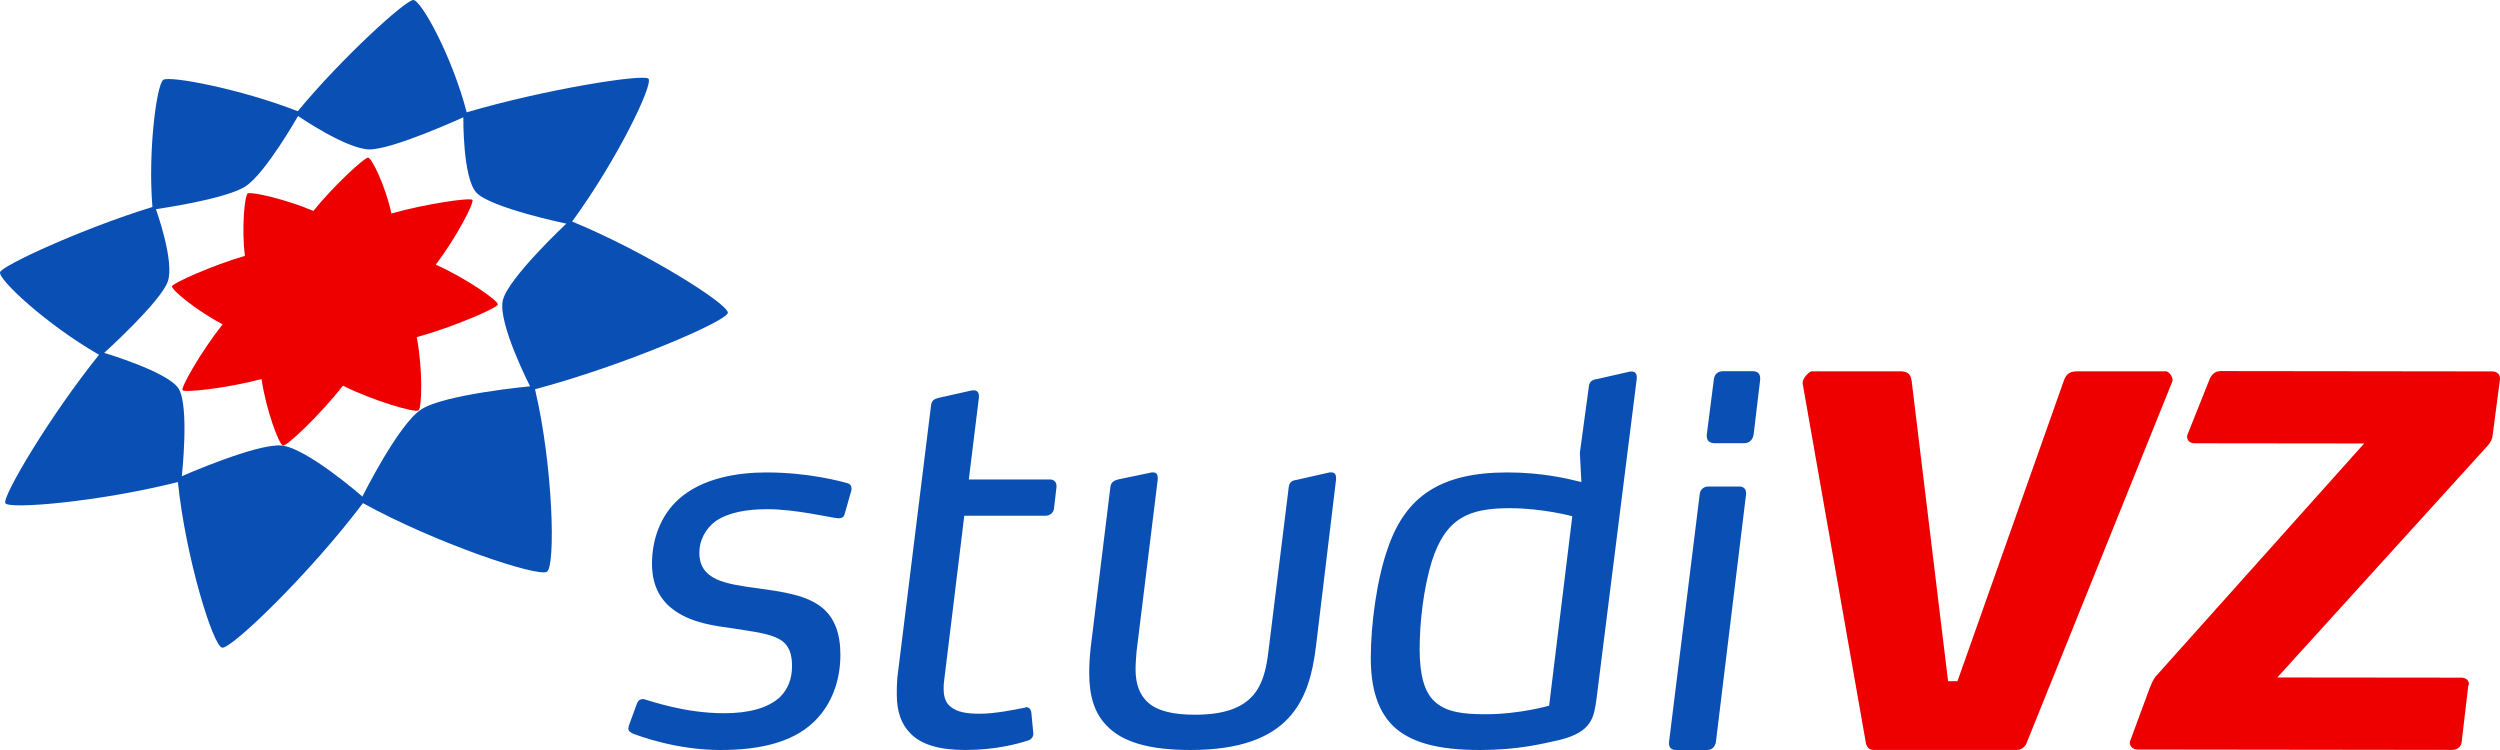 <svg xmlns="http://www.w3.org/2000/svg" fill-rule="evenodd" stroke-linejoin="round" stroke-miterlimit="2" clip-rule="evenodd" preserveAspectRatio="xMinYMin" viewBox="0 0 2500 750"><g fill-rule="nonzero"><path fill="#0a50b4" d="M844.432 514.745c-1.004 3.01-3.532 3.524-5.539 3.524h-1.004c-7.072-.514-41.811-9.08-70.538-9.08-20.157 0-38.793 3.043-51.894 12.09-10.05 7.57-16.111 19.162-16.111 31.255 0 14.113 6.558 21.655 17.114 26.696 11.078 5.049 26.206 7.04 41.322 9.055 24.681 3.548 50.393 6.558 66.492 21.177 10.099 9.569 16.128 23.669 16.128 45.335 0 22.168-6.559 44.822-21.666 61.961-22.152 25.7-58.943 33.238-98.242 33.238-44.316 0-81.592-14.088-88.15-16.617-1.501-1.012-4.03-2.015-4.03-5.041 0-.49.489-1.51.489-2.513l8.076-22.16c1.02-2.521 2.529-4.552 6.053-4.552 1.004 0 1.509 0 2.513.506 4.535 1.012 38.785 13.607 78.581 13.607 24.697 0 43.835-5.033 55.933-16.128 8.549-8.565 12.073-19.133 12.073-31.231 0-11.575-3.01-19.639-9.569-24.681-11.07-8.059-30.212-9.568-51.38-13.092-14.113-2.015-37.806-4.552-55.924-17.131-13.085-9.079-23.172-23.18-23.172-47.351 0-24.183 8.549-47.864 26.198-63.975 23.661-21.655 59.44-27.202 88.167-27.202 42.831 0 74.552 9.047 80.596 10.564 3.524 1.012 4.528 3.027 4.528 5.539v1.502zm209.535-6.045c-.49 4.03-4.03 7.048-8.57 7.048h-81.11l-20.129 164.717c-.506 3.035-.506 5.531-.506 8.566q0 12.858 7.546 18.134c6.542 5.033 15.614 6.558 28.727 6.558 15.091 0 34.739-4.037 44.821-6.044.49 0 1.004-.514 1.493-.514 2.553 0 4.56 2.015 5.066 5.033l2.007 21.177v.498c0 3.034-2.007 5.539-5.033 6.55-10.573 3.516-33.263 9.569-62.96 9.569-25.195 0-43.835-5.033-54.921-16.617-9.055-9.079-13.607-21.666-13.607-38.809 0-5.009 0-10.573.506-16.617l33.744-272.536c.522-5.041 3.532-6.534 7.546-7.562l33.776-7.542h1.509c3.516 0 5.049 2.509 5.049 5.527v1.534l-10.099 82.097h81.115c4.03 0 6.558 2.513 6.558 6.559v1.003zm261.955 138.013c-6.567 52.93-25.207 103.283-125.443 103.283-41.819 0-68.535-8.068-84.129-24.689-12.113-12.571-17.147-29.73-17.147-52.375 0-8.084.53-16.626 1.518-25.685l19.659-160.214c.498-4.535 3.524-6.55 7.546-7.554l33.76-7.048h1.509c3.524 0 4.544 2.521 4.544 5.547v1.501l-21.161 171.782c-.497 6.534-1.019 12.073-1.019 18.142 0 14.586 4.046 25.676 12.611 33.238 9.039 8.076 24.167 12.082 46.829 12.082 59.962 0 69.518-29.233 73.564-64.477l20.129-162.719c.514-5.033 3.043-7.048 7.562-7.57l33.262-7.53h2.007c3.541 0 4.544 2.521 4.544 5.547v1.501zm315.82-275.189h-1.526l-33.238 7.537c-4.535.535-7.562 2.525-8.068 7.057l-9.046 66.662 1.501 29.232c-14.602-3.532-39.299-9.577-74.067-9.577-66.99 0-101.765 24.183-119.389 75.564-11.054 30.709-17.123 76.566-17.123 109.804 0 30.734 7.056 52.922 22.152 68.022 17.131 16.633 44.854 24.175 86.657 24.175 38.296 0 61.973-6.053 80.095-10.066 32.757-8.068 34.266-23.172 36.787-40.817l40.302-320.545v-1.497c0-3.047-1.534-5.551-5.037-5.551m-82.612 334.14s-29.236 8.581-63.482 8.581c-22.678 0-39.813-2.015-51.388-13.101-9.569-9.063-14.602-25.206-14.602-51.91 0-28.205 4.013-60.949 12.073-87.653 14.104-44.316 37.798-53.379 78.1-53.379 33.25 0 62.458 8.052 62.458 8.052zm166.716 36.794c-1.02 4.52-4.03 7.538-8.565 7.538h-31.753c-4.014 0-6.543-2.513-6.543-6.551v-.987l30.75-248.364c.506-4.544 4.013-7.579 8.549-7.579h31.231c4.038 0 6.575 2.537 6.575 6.567v1.012zm37.774-307.796c-1.004 5.539-4.528 8.541-9.553 8.541h-29.73c-4.528 0-7.546-2.505-7.546-7.04v-1.501l7.032-54.933c.514-5.535 4.03-8.553 9.569-8.553h29.224c5.05 0 7.562 2.512 7.562 7.056v1.497z"/><path fill="#e00" d="M2027.13 741.694c-1.525 4.616-5.122 8.209-10.256 8.209h-143.533c-4.6 0-7.19-3.597-7.695-8.209l-62.985-358.081v-1.023c0-4.593 6.648-11.277 9.205-11.277h87.592c7.174 0 11.244 1.522 12.28 10.265l36.349 299.644h9.371l106.05-299.644c3.051-9.241 7.679-10.265 14.857-10.265h87.58c2.545 0 6.647 4.605 6.647 8.744 0 .481 0 1.011-.505 2.023zm465.632-307.291c-.538 5.138-2.048 7.679-4.637 10.77l-210.797 232.29 183.895.19c4.6.049 7.679 2.578 7.679 6.195 0 .505-.032 1.027-.522 1.027l-6.756 57.349c-.506 4.624-4.617 7.679-9.205 7.679l-314.893-.397c-4.601 0-7.688-3.034-7.688-6.667v-1.02l18.903-51.198c2.788-7.57 5.001-12.345 8.076-15.403l207.342-231.752-169.394-.19c-4.584 0-7.651-2.594-7.651-6.179l.008-1.517 22.666-56.83c2.346-5.037 5.838-7.671 10.976-7.671l271.565.331c4.6 0 7.671 3.067 7.671 6.684v1.004zM435.792 264.652c20.975-27.723 38.794-62.405 36.589-64.817-2.197-2.338-45.526 3.666-80.961 13.639-5.822-27.104-19.66-55.798-23.35-55.887-3.682-.045-33.752 27.48-54.706 53.314-27.169-11.604-62.454-19.558-65.622-17.475-3.176 2.1-6.251 35.176-2.845 62.394-33.537 9.913-71.784 27.181-72.909 30.402-1.092 3.204 24.341 24.365 50.624 38.085-21.731 27.529-41.892 63.166-40.112 65.865 1.772 2.666 43.527-1.768 79.047-11.082 4.495 30.911 17.628 66.116 21.549 66.52 3.945.413 37.094-30.741 59.812-59.929 30.43 15.225 71.874 27.181 75.515 24.81 3.625-2.395 4.386-42.095-1.675-73.322 37.45-10.394 80.24-29.131 81.094-32.647.793-3.565-31.466-26.15-62.05-39.87"/><path fill="#0a50b4" d="M727.838 312.915c1.383-8.371-81.442-60.836-155.723-91.371 45.408-62.122 81.79-137.977 76.275-142.917-5.438-4.851-103.412 10.616-181.706 33.711C452.26 56.535 421.077-.198 413.244.001c-7.817.178-71.02 57.477-115.477 111.224-56.329-22.071-127.862-35.73-134.457-31.405-6.575 4.33-15.521 71.02-10.888 127.15C82.539 228.495 2.837 265.261.11 272.059c-2.727 6.752 45.889 52.221 98.929 82.712C49.831 415.894 1.983 496.798 5.317 503.159c3.309 6.392 93.681-1.226 172.587-21.133 7.61 74.868 35.163 164.228 44.247 165.664 9.136 1.469 87.568-73.997 140.789-144.535 72.82 40.088 175.265 74.37 184.013 68.543 8.812-5.794 6.125-106.167-11.932-182.439 89.336-23.839 191.425-67.94 192.817-76.344m-225.003-12.656c-5.333 22.5 27.238 86.043 27.238 86.043s-86.011 8.059-108.903 23.135c-22.965 15.071-58.752 87.098-58.752 87.098s-55.532-48.471-80.637-50.996c-24.709-2.528-99.965 30.677-99.965 30.677s7.861-70.813-3.382-87.895c-11.042-16.731-74.253-35.435-74.253-35.435s56.571-51.073 63.632-71.42c7.007-20.101-11.891-72.323-11.891-72.323s69.611-9.702 89.708-22.868c20.088-13.194 52.432-70.267 52.432-70.267s48.046 33.007 71.113 33.396c23.345.392 94.179-32.122 94.179-32.122s-.761 60.533 13.093 75.39c14.088 15.172 89.89 30.972 89.89 30.972s-58.23 54.447-63.502 76.615"/></g></svg>